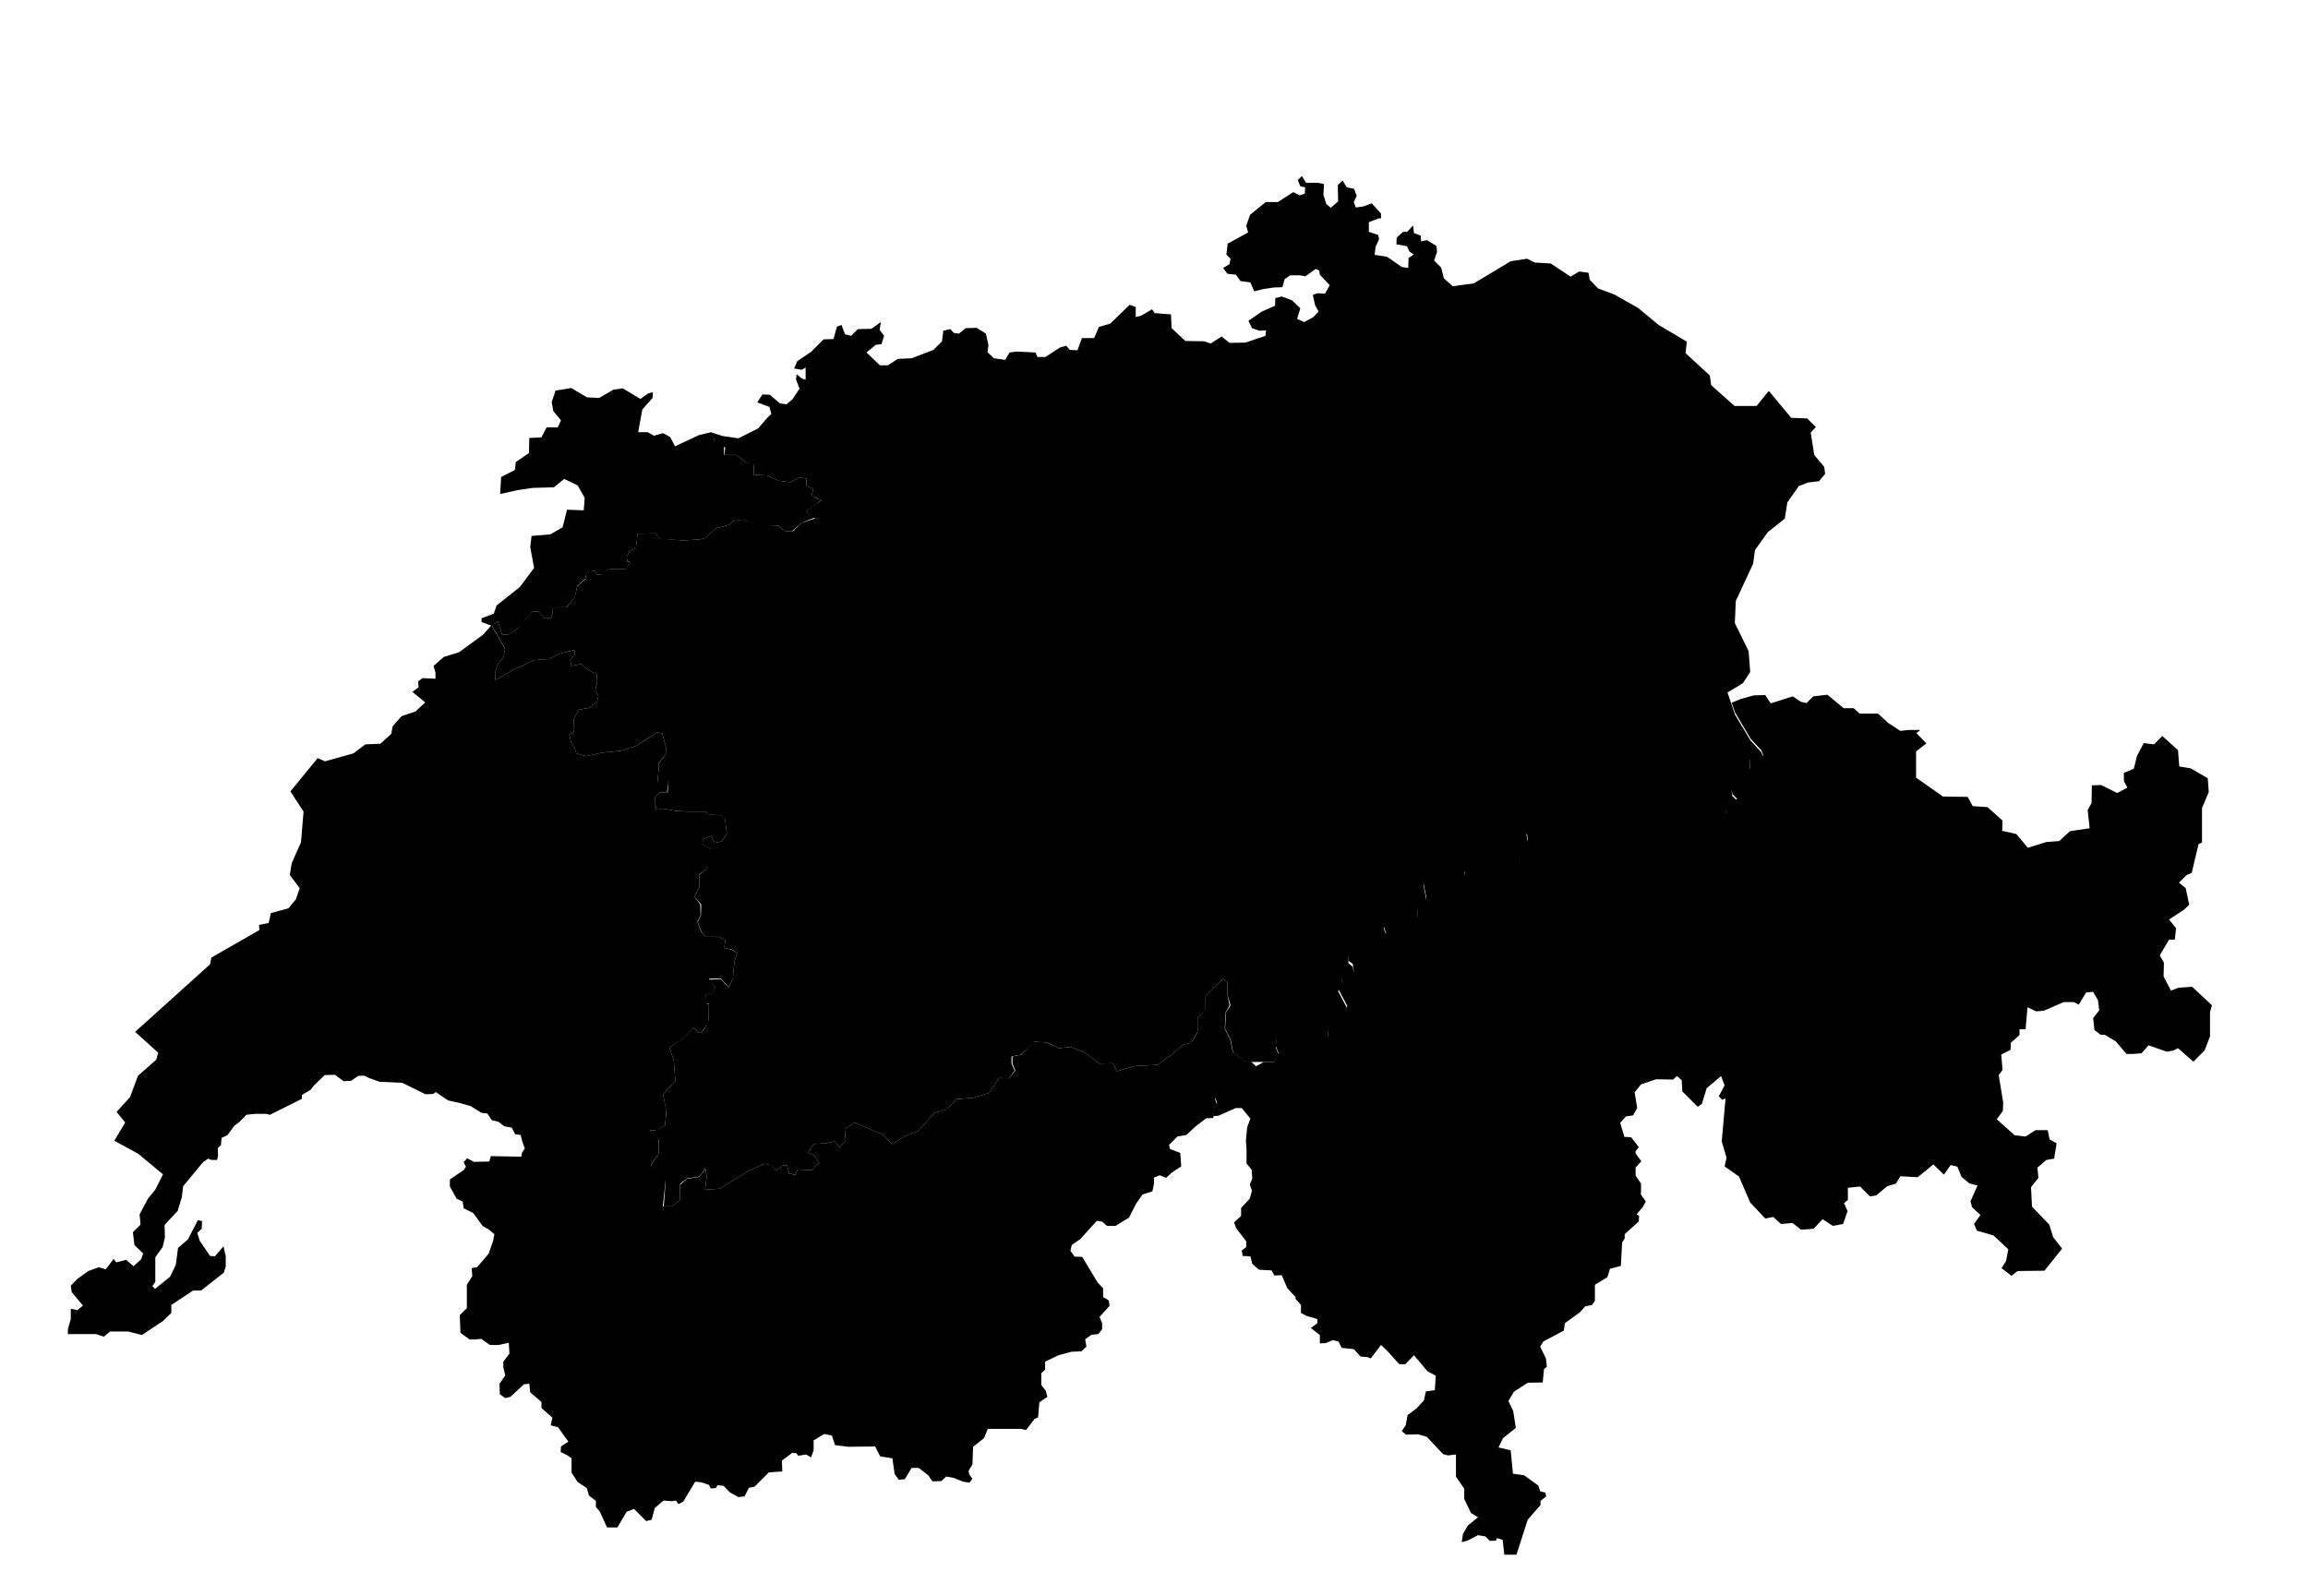 <?xml version="1.0" encoding="utf-8"?>
<!-- Generator: Adobe Illustrator 20.1.0, SVG Export Plug-In . SVG Version: 6.00 Build 0)  -->
<?xml-stylesheet type="text/css" href="../css/suisse.css" ?>
<svg version="1.1" id="suisse" xmlns="http://www.w3.org/2000/svg" xmlns:xlink="http://www.w3.org/1999/xlink" x="0px" y="0px"
	 viewBox="0 0 720.8 498.4" style="enable-background:new 0 0 720.8 498.4;" xml:space="preserve">
<polygon id="romandie" class="romandie" points="222.1,135 223.1,137.5 226.1,139.3 226.1,142.1 230,142.1 233,144.4 235.4,144.9 
	235.4,148.3 239.6,148.5 243.3,150.2 246.9,150.6 249.6,149.1 251.8,149.5 251.9,151.8 254,152.7 253.5,154.7 255.1,155.7 
	256.5,156.2 254.3,158 251.8,159.7 253,161 254.6,161.6 250.2,163.4 247.4,165.9 245.1,165.9 243.1,164.2 236.6,164.2 234.2,162.9 
	233,162.8 229.5,162.3 227.9,163.9 223.6,165 220.1,168.1 218.4,168.5 213.4,168.8 205.9,168.3 204.8,166.6 199.1,166.7 
	198.9,168.8 198.6,171.2 196.6,172.2 195.7,174 196,175.5 196.9,175.6 195.4,177.8 191.5,177.8 190.1,177.6 188,179.5 186.5,179.5 
	185.7,178.2 183.2,178.8 182.8,180.8 180.3,183 179.5,186.6 176.9,189.7 174.5,189.7 172.5,190.1 172.5,191.8 172,193.1 
	170.1,193.1 168.2,191.1 166.4,190.9 163.2,194.6 160.9,196.9 158.8,198.2 156.8,198.2 155.5,194.1 153.6,195.5 157.7,202.6 
	157.3,205.3 155.4,207.6 154.6,210.2 154.7,212.4 160.6,209 166.8,206.2 171.7,205.8 174.6,204.2 177.9,203.4 179.4,203 
	179.5,204.5 178.1,206 178.4,208 181.5,207.4 183.4,209.1 186.4,210.6 186.5,213.1 185.9,215.7 186.9,217.4 186.4,219.4 
	183.9,221.1 180.7,221.7 179.2,224.6 179.3,228.5 177.8,229.5 178.4,232 179.5,233.8 180,235.3 183,236.2 188,235.1 193.9,234.5 
	198.6,233 202.1,230.8 205.3,228.7 206.8,229.1 208,233.4 207.9,235.5 205.7,238.4 205.7,240.4 205.3,244.3 207.8,243.7 
	208.8,244.1 208.3,247.5 206,247.5 204.6,249 204.7,252.6 207.3,252.6 211.1,253.3 215.2,253.5 220.5,253.5 220.9,254.3 
	225.2,254.7 226.4,255.7 227,260.4 225.4,262.8 223.2,263.3 222.1,261.1 219.8,262 219.3,263.6 222,265.2 222.9,267.3 222,269 
	220.8,271.3 218.4,273.1 218.4,277 216.9,280.1 218.7,282.5 218.8,286 217.8,287.9 219,291.1 220.6,292.6 224.3,292.6 226.5,293.6 
	226.2,296.1 228.7,296.7 230.2,297.8 229.4,300.2 229,303.8 228.9,305.9 227.5,308.3 225.1,305.6 221.4,305.7 223.3,308.3 
	222.5,310.5 220.5,310.5 220.6,313.4 221.4,313.8 221.2,319.2 219.2,322.4 218,322.4 216.6,320.9 213.5,324.3 209,327.2 210.4,331 
	210.9,337.6 207.1,341.8 208.1,347 207.7,351.5 205,353 202.9,353 205.7,355.6 205.7,360.3 203.2,364 205.2,366.8 205.7,368.3 
	207.9,368.5 207,376.8 209.8,376.8 212.3,374.9 212.4,370.1 214.5,368.2 218.4,367.6 220.3,365.1 220.7,367.5 220.2,371.6 
	224.7,371.3 234,365.6 238.7,363.5 241.1,363.9 242.3,365.7 244.5,364 245.8,364 246.5,366.6 248.4,366.9 249.1,365.3 251.9,365.4 
	253.8,365.4 254.9,363.7 255.9,363.4 254.3,360.9 252.4,360 254.1,357.3 257.9,357.1 260.6,356.5 262.3,358.3 264.1,356.2 
	263.8,352.7 266.9,350.6 275.9,354.5 278.7,357.4 282.7,354.8 286.8,353.2 291.8,347.6 295.5,346.5 298.8,343.3 303.9,342.9 
	308.9,341.4 312,336.7 315.1,336.8 317.1,334.4 316.2,332.2 316.2,330 318.9,329.4 322.9,325.4 326.9,325.6 330.7,327.4 334.4,327 
	338.9,328.8 343.3,332.2 347.6,332.1 348.8,334.6 354.2,333 361.4,332.6 365.7,329.6 369.5,326.3 372,325.7 374,322.5 374,318 
	376.5,315.3 376.5,311 381.9,305.7 383.3,306.6 383.3,308.5 383.3,310.5 384,314 382.8,316.2 382.5,321.3 384.2,324.7 385,328.5 
	388.5,331.3 390.7,331.6 392.5,333.2 390.9,335.9 386.9,339.7 382.2,340.6 380.4,340.1 379.5,343.3 380.1,345.2 379.3,346.7 
	378.9,349.2 376.7,349.3 373.4,351.8 370.5,354.5 367.7,355 365.1,357.6 365.4,358.9 368.6,360.1 368.9,364.3 365.9,366.3 
	364.2,367.9 362.2,367.1 360.4,367.8 360.4,369.7 359.9,372.1 356.8,373.1 354.8,376 352.6,380.3 348.4,382.9 345.7,382.9 
	344.3,381.6 342.6,381.3 341.2,382.8 337.5,386.9 334.7,388.9 334.3,390.7 335.6,392.5 338,392.6 342.8,400.6 344.5,402.4 
	344.5,405.1 346.3,406.2 346.5,407.9 343.4,411.3 344.2,413.3 344.2,415.2 343,416.7 340.9,416.9 338.9,418.3 339.3,420.6 
	337.7,422.1 334.7,422.2 330.6,423.3 326.4,425.3 326.4,427.8 325.2,428.9 325.2,432.6 326.6,434.4 327.1,436.3 324.6,438 
	324.2,442.7 323.1,443.2 320.4,446.7 318.9,446.3 308.5,446.3 307.3,449.2 303.9,451.9 303.7,457.4 302.5,459.4 302.7,460.5 
	303.7,461.9 302.8,463.1 300.8,462.8 297.8,461.6 295.5,461.2 294,462.6 291.2,462.7 289.9,460.8 286.9,458.5 284.7,458.5 
	282.6,462 280.7,462.2 279.4,460.4 278.7,455.5 274.9,454.9 273.3,451.8 265,451.9 260.8,451.4 259.8,448.4 257.4,447.9 
	254.1,449.9 254.1,453 253.3,455.2 251.7,454.3 249.3,454.7 248.7,453.9 247.4,453.8 244.2,456.2 244.3,459.6 240.1,459.9 
	235.6,464.4 233.9,464.7 232.5,467.4 230.6,467.6 227.9,466.1 226,464.1 224.1,463.9 223.5,464.8 222,464.9 221.4,463.8 219.1,463 
	217.1,462.8 213.4,469 211.9,469.8 211.1,468.7 209.8,468.9 207.2,468.7 204.5,471 203.5,474.7 201.8,475.1 198,471.3 195.7,472.2 
	192.8,477.1 189.6,477.1 187.3,472.1 186.1,470.7 186.1,468.8 183.9,467.1 183.3,464.8 180.4,462.9 178.5,460 178.5,455.5 
	177.4,454.7 175.1,453.5 175.2,451.8 177.5,450.3 174.3,445.8 172,445.2 172.5,442.8 169.1,439.8 169.1,437.9 165.6,434.9 
	165.3,432.2 163.6,432.4 159.4,436.3 157.8,436.7 156.1,435.5 156,432.2 157.8,429.6 157.2,427.1 157.2,425.3 159.1,422.8 
	158.9,419.4 155.7,420.1 155.5,420.1 153,420.1 150.3,418.2 148,418.4 146.7,418.4 143.8,416.3 143.6,410.8 145.8,408.6 
	145.8,401.3 147.5,398.6 147.3,396.1 149,395.8 152.6,391.6 154,387.6 154.4,385.5 152.6,384 150.7,382.9 147.8,378.9 144.8,377.4 
	144.5,375.3 142.6,374.4 140.5,370.6 140.5,368.4 144.9,365.4 145.5,364.4 144.8,363 145.9,361.8 148,362.9 152.8,362.8 
	153.3,361.1 162.8,361.3 163,360.1 163.9,358.7 163.1,356.5 162.6,354.5 160.9,354.3 159.8,352.2 157.5,351.8 155.7,350.4 
	153.6,349.9 152.2,347.8 150.4,347.6 147,345.5 143.9,344.6 139.9,343.7 136.1,341.1 135.3,341.7 132.9,341.8 125.6,338.2 
	118.6,337.9 115.2,336.7 113.9,336 112,336 109.6,337.6 107.3,337.7 104.6,335.7 101.4,335.8 98,339.1 97,340.4 94.3,342 
	94.3,343.2 86.1,347.3 84.3,348.2 83,347.9 79.8,347.9 76.9,348.2 76.2,349 74.7,350.5 73.2,351.6 71,354.6 69.2,355.4 69,357.7 
	68,358.6 68.1,361 67.8,362.3 66,362.3 65,361.9 63.5,362.9 57.2,370.5 56.8,373.9 55.5,378.2 51.4,382.6 51.5,386.5 50.8,389.5 
	48.5,392.7 48.5,400.4 47.6,401.7 48.4,402.6 53.1,398.8 54.9,395.1 55.6,389.8 58.7,387.1 61.8,381.1 63.1,381.4 63,383.8 
	61.6,385.1 62.4,387.6 65.6,392.3 67.1,392.4 69.8,389.3 70.5,392.4 70.5,395.6 69.9,397.5 62.8,403.1 60.3,403.1 53.5,407.6 
	53.5,410.1 50.9,412.6 46.1,415.8 44.3,417 40.1,415.9 34.4,415.9 32.4,417.5 30,416.7 26.2,416.7 24.3,416.7 21.2,416.7 
	21.2,415.2 22.1,412 22.1,408.8 24.2,409.2 25.9,407.8 22.4,403.6 22.1,401.6 24.1,399.5 27.6,397 30.9,395.8 33,396.5 35.5,393.2 
	36.3,394.3 39.4,393.5 41.7,395.5 44.1,393.3 44.7,391.5 42,388.9 41.5,384.9 43.9,382.5 43.6,379.3 46.2,374.4 48.5,371.6 
	50.9,366.8 43.2,360.4 35.7,356.3 39.1,350.6 36.4,347.3 40.6,342.7 43.1,336 48.8,331 49.4,328.8 42.2,322.3 65.6,301.2 66,299.1 
	81,290.5 80.9,288.9 83.9,288.3 84.6,285.2 90.1,283.7 92.4,280.9 93.6,277.4 90.5,273.3 91.1,269.6 94,263.1 94.8,253.5 
	90.7,247.2 99.2,236.8 101.5,237.8 110.4,235.3 114.1,232.5 118.8,232.3 122.2,229.2 122.6,226.9 125.4,223.7 129.8,222.2 
	132.8,219.4 128.8,216.1 130.7,214.7 130.6,212.8 132,211.8 136,212 136,210.1 135.4,208 138.6,205.2 143.4,203.7 150.8,198.3 
	153.4,195.4 150.4,194.3 150.4,193.1 154.2,191.7 155.1,189.1 162.3,183.4 166.8,177.4 165.6,170.9 166,167.4 171.9,166.9 
	175.7,164.7 177.1,159.2 182.3,159.4 182.6,155.5 180.4,151.6 176.2,149.6 173,152.2 166.3,152.4 161.6,153.1 156.2,154.3 
	156.5,149 160.8,146.8 161.1,144.3 165.2,141.5 165.3,136.8 169.1,136.6 170.7,133.5 174.2,133.5 175.2,131.3 172.8,128.4 
	172.3,125.6 173.5,122 178.4,121.2 183.3,124.1 187.1,124.3 191.6,121.7 194.5,121.3 200,124.6 202.4,122.9 203.9,122.5 
	203.8,124.3 200.6,127.9 199.3,135 202.3,135 204.2,136.1 207.1,135.3 209.3,136.5 210.8,139.4 218.3,135.9 "/>
<polyline id="italienne" class="italienne" points="392.5,332.9 394.7,331.7 397.8,331.7 399.4,329.1 398.4,326.8 398.8,323.3 
	402.2,319.2 405.2,319.9 407.2,320 409.3,322.3 411.5,321.9 413.8,321.4 414.8,321.8 414.8,323.7 416.2,324.2 419.3,324 
	420.4,321.4 420.7,320.8 420.7,316.1 420.7,313.9 420.6,313.9 417.9,308.8 419.1,306.9 419.2,305.2 421.4,304.4 422.8,303.4 
	422.5,301.1 421.1,300.1 421.4,297.7 423.1,297.7 424.6,294.9 427.8,295.5 431,292.8 432.9,291.5 432.1,289.2 433.3,287.2 
	435.3,285.8 436.7,286.7 437.9,289 440.7,288.5 442.6,286.5 442.9,282.4 445.4,281.1 445.4,280.1 444.5,275.6 445.3,274.7 
	447.4,274.5 451.9,270.4 454.6,270.7 457.6,271.6 457.4,273.1 459.4,274.5 463,272.6 466.5,272 471.4,271.3 474.3,269.1 
	474.3,266.9 477.1,262.4 476.8,259.5 479.4,257.8 483,257.8 485.4,260.7 486.1,262.4 487.8,262.2 491.7,258.9 493.8,256.4 
	499.1,256.3 503.6,250.2 506.7,248.9 508.8,250.4 511.1,250.3 516,250.6 518,251.8 520.9,251.9 523.4,252.8 528.2,253 530.8,254 
	533.3,254.8 536.6,257.6 538.8,255.2 539,252.7 541.2,250.2 542.5,249.5 541,248 540.8,246.5 542.6,243.9 544.9,240.2 546.5,240.1 
	546.4,236.7 547.5,236.3 550.7,236 550.1,234.4 546.7,230.7 541.9,222.6 540.8,219.5 543.7,218.3 547.7,217.2 551.3,217.1 
	553,219.7 559.9,217.5 562.4,219.2 564.2,219.6 566.3,217.5 570.7,217 575.8,221.2 578.9,221.2 580.8,222.9 586.5,222.9 
	589.7,225.8 593.5,228.3 596,228 599.7,228 598.5,229 601.6,232.2 598.4,234.7 598.4,242.9 606.8,248.8 614.5,248.9 616.1,251.8 
	620.7,252.1 625.4,256.3 625.3,259.5 629.7,260.5 633.3,264.8 639.1,263 643.1,262.7 646.5,259.6 652.6,258.7 652,253 653.2,250.8 
	653.3,245.3 656.2,245.2 661.2,247.7 664.4,246 663.3,244 663.3,241.4 666.4,240.1 667.4,236.1 669.5,232.1 672.7,232.5 
	675.3,229.9 680.2,234.3 680.6,239.4 684.2,240 689.5,243.1 689.8,247.4 687.7,252.4 687.7,263.1 686.6,263.7 684.5,272.6 
	682.8,273.4 680.5,275.7 682.6,277.4 683.7,282.6 682,284.2 677.4,287.2 679.6,289.9 679.2,293.5 677.4,293.5 674.5,298.4 
	675.8,300.7 675.7,305 678,309.4 680.4,308.5 684.6,308.2 690.8,314 690.2,316.1 690.2,323.7 688.5,328.1 685,331.6 680.2,327.4 
	678.8,328.1 676.7,328.5 671,326.5 668.8,329 666,329.2 664.1,329.2 660.8,325.3 657.3,323.2 656,323.2 654.1,321.7 653.7,318 
	655.6,315.6 655.2,312.4 653.7,309.8 651.5,310 649.2,313.8 647.7,313 644.5,313 638.3,315.7 635.9,315.9 633.2,314.6 632.6,321.5 
	630.7,321.5 630.7,323.3 628,325.7 627.9,327.9 625,329.4 625.4,334.2 624.2,335.8 625.6,344.3 625.5,347 623.6,349.6 629.2,354.6 
	632.6,355 635.7,353 639.5,353 640.1,355.9 642.3,357.1 641.5,361.9 639.1,362.3 636.3,364.7 636.6,367.9 634.3,370.8 634.6,376.9 
	640,382.5 641.2,386.4 644,390 638.5,396.9 630.1,397 628.2,398.5 625.1,396.1 626.5,393.9 627.2,390.2 622.6,385.9 617.4,384.4 
	616.5,382.3 618.5,379.5 615.9,377.1 615.4,375.2 617.6,370.3 615,369.6 612.6,367.6 611.3,364.4 609.2,363.9 607.1,366.9 
	603.8,363.7 598.9,367.7 593.5,367.4 592.1,369.7 589.4,370.5 585.9,373.4 584,373.7 580.9,370.6 577.1,371 577.1,374.8 
	575.9,375.8 577,378.3 575.6,382.3 572.4,382.9 569.2,380.8 566.4,383.8 562.5,384.1 559.8,382 556.2,382.3 553.8,380.1 
	551.3,380.6 546.6,375.6 543.1,367.5 538.6,364.3 539.2,361.6 537.7,356.5 538.9,343.1 537.8,343.5 536.8,342.4 538.6,339 
	537.5,336.1 533,339.9 531.5,344.8 530.2,345.7 525.4,340.9 525.2,337.4 523.7,336.1 522.5,337.2 517.2,337.1 512.5,338.7 
	510.5,341.2 511.3,346.1 510,348.4 507.8,348.7 506,350.7 507.3,355.1 509.4,355.2 511.8,358.3 510.8,359.6 510.8,360.3 
	512.6,362.7 510.8,364.7 510.8,367.2 512.5,369.7 512.5,372.3 512.4,373 514,375.3 513,377.1 511.1,379.3 511.9,379.7 511.8,381.5 
	507.4,385.5 507.4,386.8 506.6,388.1 506.2,395.4 502.8,396.3 502,398.9 498.1,401.3 498.1,406.3 497.2,407.6 495.1,408 
	493.4,409.9 488.7,413.3 488.4,415.6 482,419 481,420.6 482.8,424.3 483.1,426.9 482.2,427.6 481.8,431.8 477.1,431.9 472.8,434.7 
	471.1,437.6 472.6,440.8 473.4,446 469.4,449.2 468,452.1 471.8,453 472.5,460.3 476,460.8 480.4,464 481,465.8 482.6,466.2 
	482.9,467.4 481.1,468.8 481.1,470.1 477.1,474.7 473.6,485.6 469.8,485.6 469.3,481 467.5,480.4 467.2,481.2 465.3,481.3 
	463.9,479.9 461.6,479.5 458.3,481.2 456.5,481.7 456.9,479.1 458.4,476.5 461.6,473.9 459.4,472.6 457.3,468.2 457.3,465 
	454.7,461.2 454.7,454.3 452.2,454.6 450.7,454.2 445.6,448.8 442.9,448 439.1,448.1 437.8,447 439,445.2 439.6,442 442.4,439.9 
	444.7,437.4 445.3,434.6 448.1,434.2 448.4,429.7 445.8,428.3 441.6,423.3 438.9,426.1 437,426.1 433.2,421.9 431.3,420.1 
	428.1,424.3 427.1,423.9 424.9,423.7 422.8,421.4 419,421 418,419 416.3,418.6 414,419.5 412.2,419.6 412.2,417 409.4,414.8 
	411.4,413.3 411.4,412 408,411 406.3,410.1 406.3,407.6 404.6,405.7 404.6,405.1 402,402.3 400.3,398.3 398,398.4 397.1,396.8 
	393.2,396.6 391.1,394.8 390.5,392.4 388.1,392.3 387.8,390.6 389.2,389.5 389.2,387.7 386.1,383.7 385.4,381.8 387.6,379.8 
	387.6,377.3 390.3,374.4 391,371.9 390.3,370 391.1,368.1 390.9,365.4 389.3,363.4 389.3,359 389.1,356.2 389.5,352.1 390.5,349.4 
	387.8,346.1 385.9,346.1 380.5,348.5 378.9,348.6 379.3,346.1 380.1,344.5 379.5,342.7 380.4,339.5 382.2,340 386.9,339 
	390.9,335.5 392.5,332.9 "/>
<polygon id="alemanie" class="alemanie" points="221.9,135 225.7,136.2 230.6,136.9 236.8,133.8 239.7,130.4 240.9,129.3 240.3,127.1 
	236.5,125.7 238.1,123.2 240.4,123.3 243.6,126 245.6,126.3 247.5,124.7 249.7,121.4 248.6,118.5 248.8,116.9 250.4,118.2 
	251.6,118.6 251.6,114.8 250.4,115.5 248,115.1 249,112.8 253.3,109.9 257.2,106 260.3,105.9 261.4,102 262.8,101.5 263.9,104.4 
	265.8,104.9 267.9,102.8 272.1,102.7 275.1,100.6 274.7,103 276.1,104.9 275.3,107.5 273.5,107.7 270.6,110.1 274.8,114.1 
	277.3,114.1 280.4,112.1 284.7,111.9 291.5,109.3 294.2,106.6 294.6,103.3 296.8,102.8 297.9,104 299.5,104.2 301.6,102.5 
	305,102.4 307.9,104.2 308.7,107.8 308.4,110 310.4,111.9 313.9,112.4 315.3,110.1 317.5,109.8 323.4,110.1 324,111.5 326.5,111.5 
	331.1,108.5 333,108 334.1,109.3 336.5,109.4 337.9,105.6 341.7,105.6 343.2,102.1 346.7,101.1 352.8,95.2 354.7,95.9 354.7,99 
	356.4,98.6 359.8,96.6 360.6,97.8 365.7,98.2 365.9,102.5 370.2,106.5 376.1,106.6 378.1,107.3 381.5,105.1 384,107.1 389,107 
	395.2,104.9 395.4,103.2 393.3,103.3 391,102.5 389.9,100.2 394.1,97.3 398.2,95.5 398.3,93.1 400.3,92.6 403.5,93.8 406.1,96.3 
	405.1,99.6 407.3,100.6 410.1,99.1 411.8,97.3 410.7,95.3 410,92.1 411.4,91.6 413.8,91.7 415.3,89.1 412.2,85.8 412,84.5 410.9,84 
	407.7,86.3 406,86 402.9,86 401.2,87.2 400.5,89.7 397.8,89.8 394.5,90.3 391.7,91 390.5,88.2 387.4,87.8 386,85.8 383.3,85.5 
	382,83.7 384,82.5 384.3,80.8 383,79.5 383.4,76.1 389.8,72.6 389.2,70.5 390.4,67.1 395.3,63.1 399.1,63.1 403.9,60 405.9,61 
	407.5,60.5 407.6,58.5 406.1,58.2 405.3,56.2 406.6,55 407.9,57.1 411.7,57.1 413.5,57.5 413.3,60.8 414.2,63.7 415.6,64.9 
	417.9,62.9 417.8,57.8 419.3,56.4 420.6,58.5 422.9,59 423.7,61.2 422.8,63.1 423.4,64.8 425.7,64.5 428.4,63.5 431.3,66.7 
	431.3,68.2 430.6,68.2 427.5,69.4 427.5,72.4 430.4,73.4 430.7,74.7 429.6,77.1 429.3,79.6 433.2,80.2 437.8,83.4 439.8,83.7 
	439.9,80.6 441.5,79.5 440.2,78.6 439.4,76.9 436.1,76.3 436.2,74.2 438.2,72.4 439.5,72.4 441.3,70.4 441.6,72.8 443.7,73.6 
	443.8,75.4 445.6,75 448.6,76.8 448.8,78.6 447.9,81.4 450.1,83.6 450.9,86.9 453.7,89.4 460.3,88.5 471.8,81.6 476.9,80.8 
	479.3,82 484.3,82.3 490.5,86.4 493.2,84.8 496.1,85.2 496.5,87.4 499.1,90.1 504.2,92 511.6,96.2 518,101.5 526.8,106.7 
	526.4,110.3 534,117.3 534.4,120.3 541.7,126.8 548.6,126.8 552.4,122.1 559.4,130.5 564.4,130.7 567.1,133.4 565.5,135.1 
	566.6,142.1 569.7,145.8 570,148 568.1,150.3 564.7,150.7 561.8,151.8 558.2,156.9 557.4,162 552.1,166.2 548.1,171.8 547.5,176.1 
	542.1,187.7 541.8,194.6 546.1,203.4 546.6,209.9 544.3,213.4 539.5,216.3 541.9,223.3 546.7,231.3 550.1,235 550.7,236.7 
	547.5,236.9 546.4,237.3 546.5,240.7 544.9,240.9 540.8,247.1 541,248.6 542.5,250.1 541.2,250.8 539,253.3 538.8,255.8 
	536.6,258.2 533.3,255.4 530.8,254.7 528.2,253.7 523.4,253.5 520.9,252.6 518,252.4 516,251.2 511.1,251 508.8,251.1 506.7,249.6 
	503.6,250.8 499.1,256.9 493.8,257.1 491.7,259.6 487.8,262.8 486.1,263 485.4,261.8 483,259.5 479.2,259.5 476.7,260.6 
	477.1,263.3 474.3,267.5 474.3,270 471.4,272 463.1,273.3 459.4,275.1 457.4,273.7 457.6,272.2 454.6,271.3 451.9,271 447.5,275.1 
	445.3,275.3 444.5,276.2 445.4,280.8 445.4,282 442.9,283.1 442.6,287.1 440.7,289.1 437.9,289.7 436.7,287.3 435.3,286.4 
	433.3,287.8 432.1,289.8 432.9,292 427.8,296 424.6,295.7 423.1,298.6 421.2,298.6 421.1,300.8 422.5,302 422.8,304.1 421.4,305 
	419.2,305.7 419.1,307.3 417.9,309.6 420.6,314.7 422.4,314.7 422.8,322.2 421.4,322.3 419.3,324.8 416.2,324.9 414.8,324.3 
	414.8,322.4 413.8,322 411.6,322.5 409.3,322.9 407.2,320.6 405.2,320.5 402.2,319.8 398.8,323.9 398.4,327.2 399.4,329.4 
	397.8,331.7 394.7,331.7 390.7,331.7 388.5,331.4 385.1,328.6 384.3,324.7 382.6,321.3 382.9,316.2 384.3,314 383.3,310.5 
	383.3,308.5 383.3,306.6 381.9,305.7 376.5,311 376.5,315.5 374,318 374,322.4 372,325.7 369.5,326.3 365.7,329.6 361.4,332.6 
	354.1,333 348.8,334.6 347.6,332.1 343.3,332.2 338.9,328.8 334.4,327 330.7,327.4 327,325.6 323.1,325.4 318.8,329.4 315.9,330 
	315.9,332.2 316.9,334.4 315.1,336.8 312,336.7 308.9,341.4 303.9,342.9 298.8,343.3 295.5,346.5 291.8,347.6 286.8,353.2 
	282.7,354.8 278.7,357.4 275.9,354.5 266.9,350.6 263.8,352.7 264.1,356.2 262.3,358.3 260.6,356.5 257.9,357.1 254.1,357.3 
	252.4,360 254.3,360.9 255.9,363.4 254.9,363.7 253.8,365.4 249.1,365.3 248.4,366.8 246.5,366.6 245.8,364 244.5,364 242.3,365.7 
	241.1,364 238.7,363.5 234,365.6 224.7,371.3 220.2,371.6 220.7,367.5 220.3,365 218.4,367.5 214.5,368.1 212.4,369.8 212.3,374.9 
	209.8,376.8 207.3,376.8 207.9,368.5 205.7,368.6 205,366.9 203.2,364.1 205.7,360.3 205.7,355.8 202.9,353 204.8,353 207.7,351.5 
	208.1,347.2 207.1,341.8 210.9,337.6 210.4,331 209,327.2 213.5,324.2 216.6,320.9 218,322.4 219.3,322.4 221.2,319 221.4,313.6 
	220.6,313.4 220.5,310.5 222.4,310.5 223.3,308.3 221.4,306 225.1,305.8 227.5,308.4 228.9,305.9 229,303.8 229.4,300.2 
	230.2,297.8 228.7,296.6 226.2,296.1 226.5,293.6 224.3,292.6 220.5,292.6 219.1,291.1 217.9,288 218.9,286 219,282.5 216.9,280.1 
	218.4,277 218.4,273.2 220.8,271.3 221.7,269 222.7,267.3 221.9,265.2 219.2,263.6 219.8,262 222.1,261.1 223.2,263.3 225.4,262.8 
	227,260.4 226.4,255.8 225.2,254.8 220.9,254.3 220.5,253.5 215.5,253.5 211.1,253.3 207.3,252.6 204.8,252.6 204.6,249 206,247.5 
	208.5,247.5 208.8,244.1 207.7,243.9 205.3,244.4 205.7,240.4 205.7,238.5 207.9,235.5 208,233.4 206.8,229.1 205.3,228.7 
	198.6,233 193.9,234.5 188,235.1 183,236.2 180,235.3 179.5,233.8 178.4,232 177.8,229.5 179.3,228.5 179.2,224.6 180.7,221.7 
	183.9,221.1 186.4,219.4 186.9,217.4 185.9,215.7 186.5,213.1 186.4,210.6 183.4,209.1 181.5,207.4 178.4,208 178.1,206 
	179.5,204.5 179.4,203 174.6,204.2 171.7,205.8 166.8,206.2 160.6,209 154.7,212.4 154.6,210.2 155.4,207.6 157.3,205.3 
	157.7,202.5 153.6,195.4 155.5,194.1 156.8,198.2 158.7,198.2 160.9,196.9 166.4,190.9 168.2,191.1 170.1,193.1 172,193.1 
	172.5,191.8 172.5,189.9 174.5,189.7 177,189.7 179.5,186.5 180.3,183.1 182.8,180.9 183.2,178.7 185.7,178.2 186.5,179.5 
	187.7,179.5 190.1,177.6 191.5,177.8 195.3,177.8 196.9,175.6 196,175.4 195.7,174 196.6,172.2 198.6,171.2 199.1,166.7 
	204.8,166.6 205.9,168.2 213.4,168.8 218.4,168.5 220.1,168.1 223.6,165 227.9,163.9 229.5,162.3 233,162.7 234.2,162.8 
	236.6,163.9 243.1,164.2 245.1,165.9 247.7,165.9 250.2,163.4 254.6,161.9 253,161.1 251.8,159.7 256.5,156.3 253.5,154.8 
	254,152.7 251.9,151.8 251.8,149.5 249.6,149.1 246.9,150.6 243.3,150.2 239.6,148.5 235.4,148.3 235.4,145.1 233,144.4 230,142.1 
	226.2,142.1 226.5,139.8 223.3,137.8 "/>
</svg>
